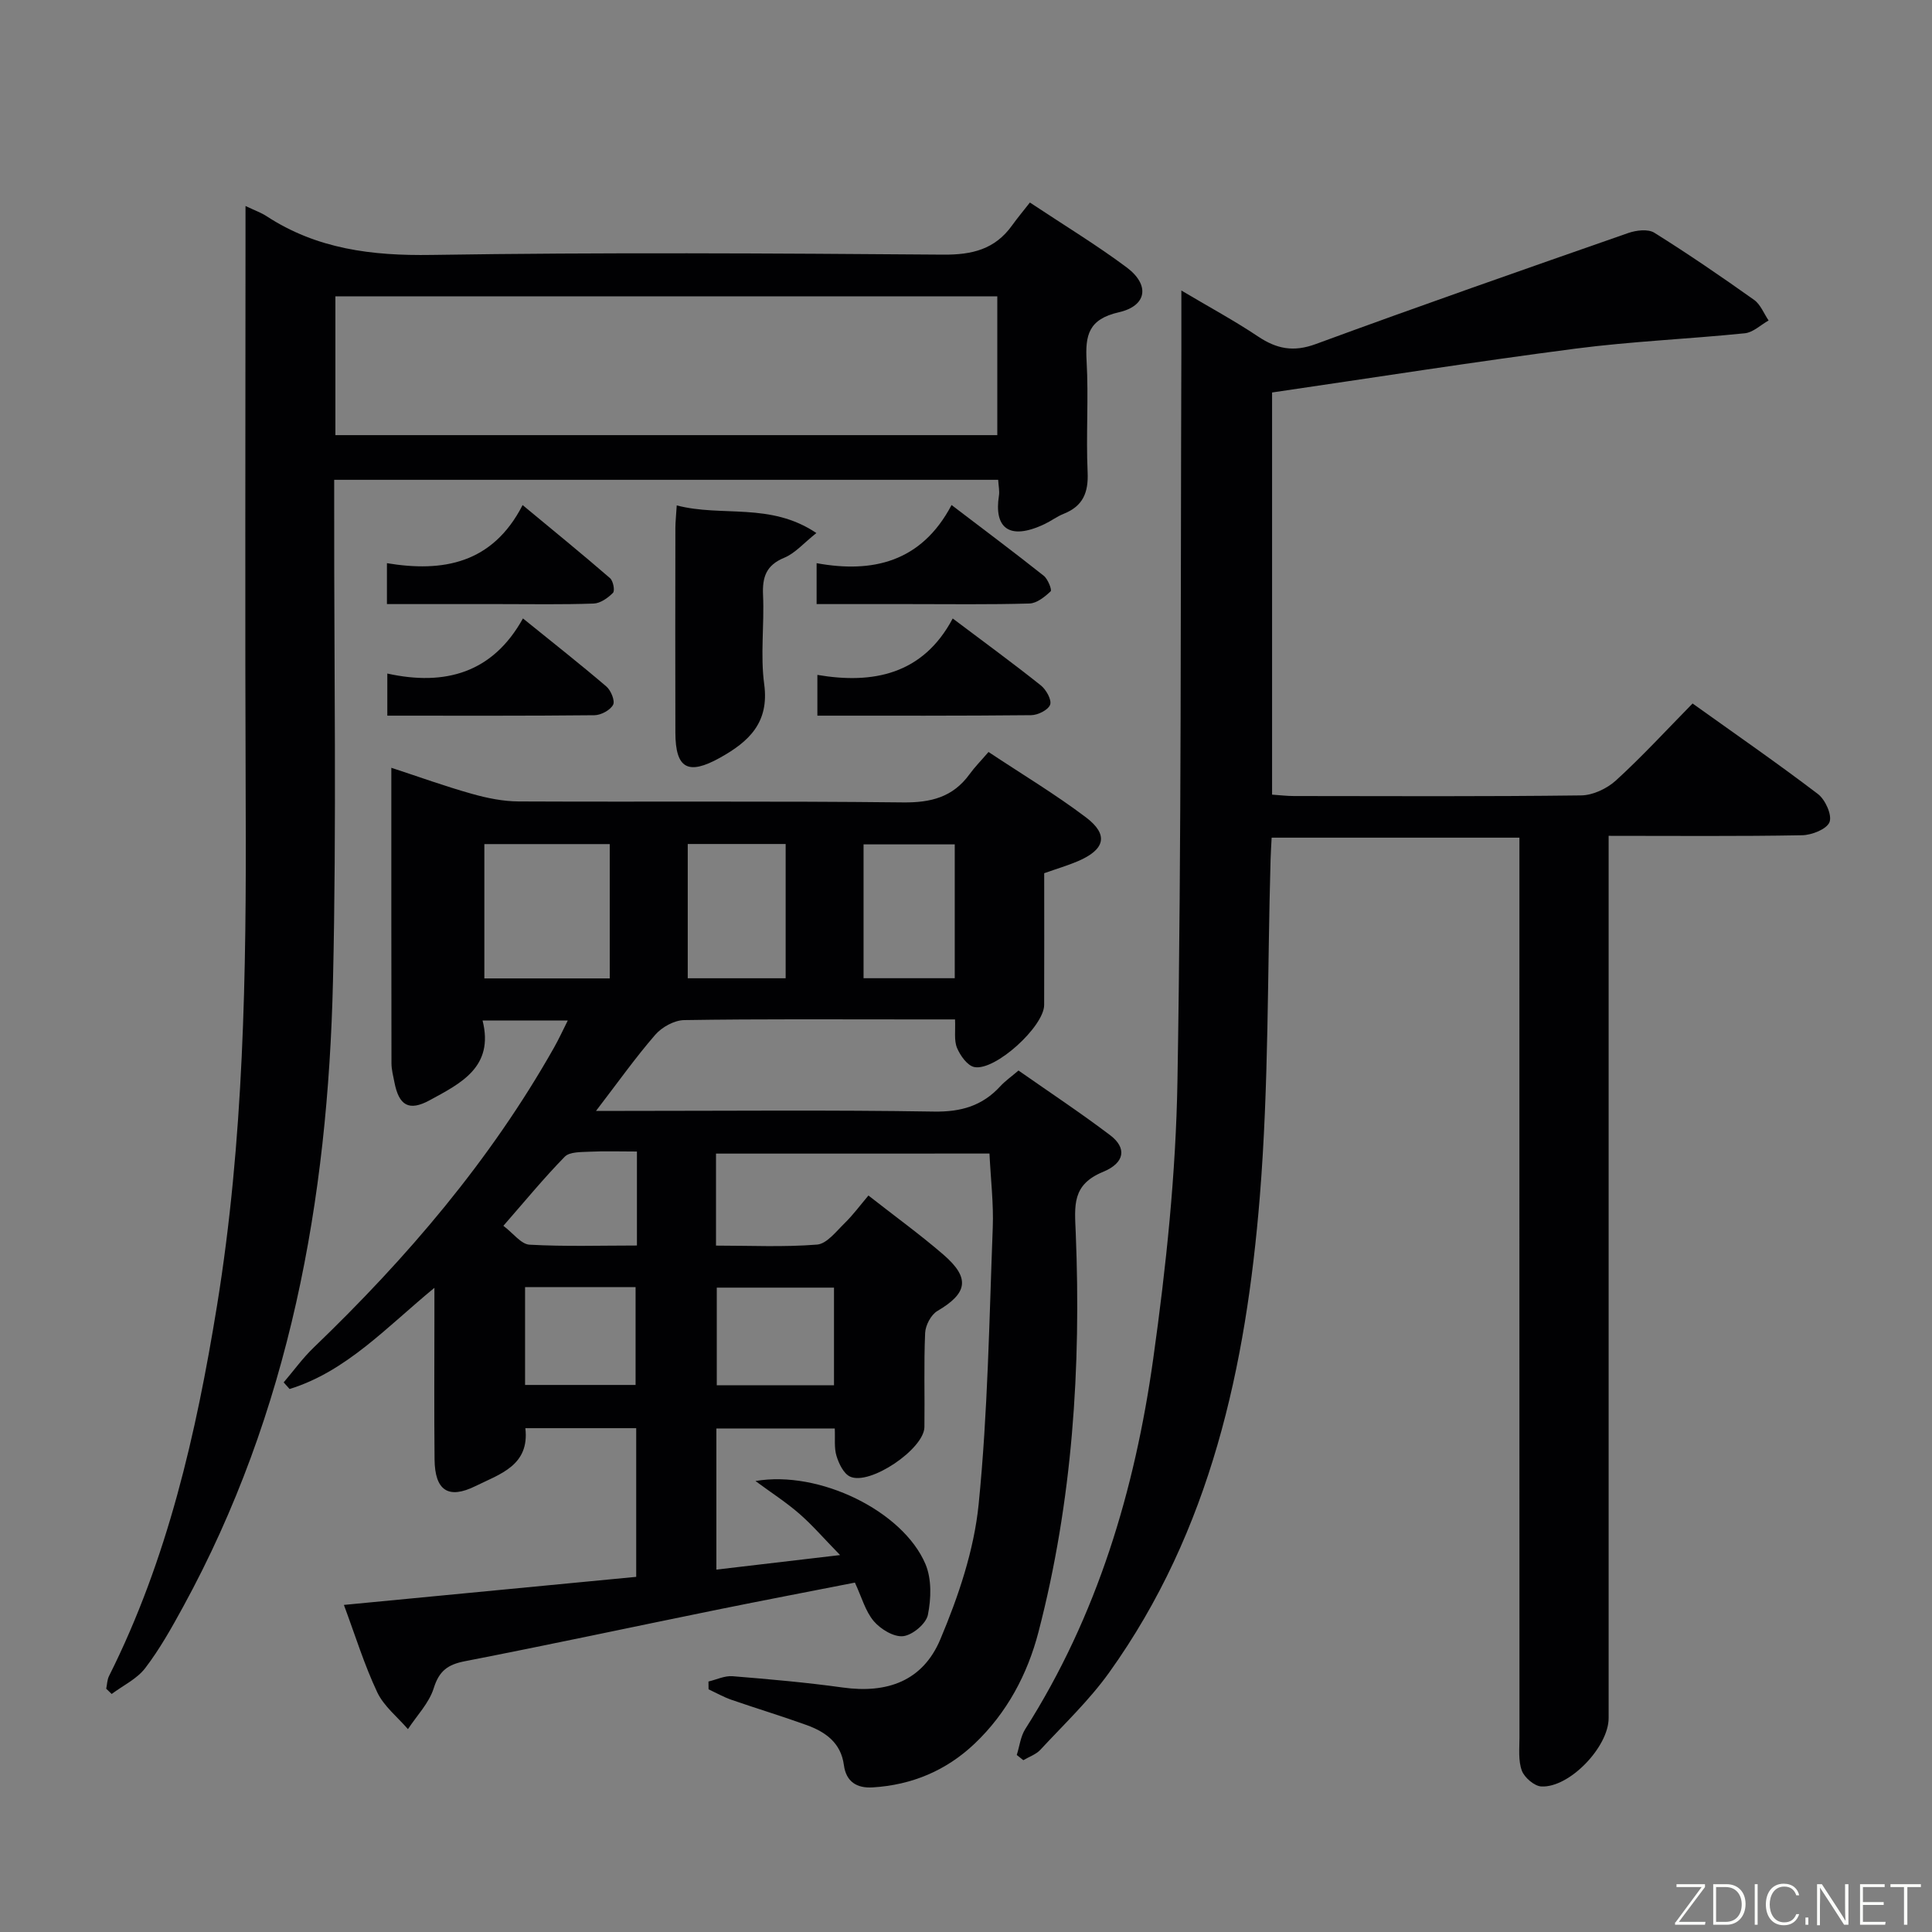 <svg enable-background="new 0 0 400 400" viewBox="0 0 400 400" xmlns="http://www.w3.org/2000/svg"><rect x="0" y="0" width="400" height="400" fill="#808080" stroke="none"/><g fill="#010103"><path d="m148.24 238.84v19.05c7.08 0 14.03.34 20.92-.21 2.01-.16 3.95-2.71 5.69-4.41 1.78-1.74 3.27-3.77 4.95-5.75 5.63 4.41 10.74 8.11 15.5 12.22 5.62 4.85 5.05 8-1.22 11.68-1.32.78-2.47 2.96-2.54 4.55-.29 6.49-.06 13-.15 19.49-.06 4.54-11.31 12.17-15.4 10.25-1.34-.63-2.31-2.67-2.8-4.27-.52-1.68-.26-3.6-.36-5.69-8.23 0-16.3 0-24.51 0v29.22c8.28-.97 16.25-1.91 25.61-3.01-3.38-3.46-5.74-6.21-8.44-8.56-2.67-2.33-5.68-4.26-9.08-6.77 13.2-2.28 30.55 6.22 35.2 17.21 1.3 3.07 1.18 7.14.5 10.5-.37 1.83-3.17 4.18-5.1 4.41s-4.67-1.43-6.09-3.09c-1.75-2.05-2.5-4.95-3.92-8-9.42 1.85-19 3.68-28.56 5.62-17.4 3.54-34.77 7.27-52.2 10.66-3.54.69-5.32 1.99-6.44 5.58-.96 3.08-3.5 5.67-5.34 8.48-2.17-2.52-4.99-4.74-6.36-7.64-2.67-5.66-4.53-11.7-6.9-18.08 20.45-1.96 40.35-3.87 60.52-5.81 0-10.35 0-20.42 0-30.78-7.59 0-15.02 0-22.95 0 .9 7.73-5.27 9.49-10.33 11.99-5.63 2.78-8.4.92-8.47-5.53-.1-9.83-.03-19.67-.03-29.5 0-1.64 0-3.28 0-6.02-9.92 8.16-18.21 17.3-29.98 20.95-.41-.46-.82-.92-1.23-1.37 2.06-2.41 3.93-5.02 6.21-7.21 19.31-18.55 36.57-38.73 49.79-62.15.95-1.68 1.76-3.45 2.82-5.56-6.11 0-11.54 0-17.64 0 2.43 9.64-4.55 13.02-10.94 16.5-4.32 2.36-6.38 1.08-7.31-3.72-.25-1.3-.61-2.62-.61-3.93-.04-20.16-.03-40.32-.03-61.18 5.8 1.9 11.18 3.85 16.67 5.39 3.15.89 6.48 1.57 9.74 1.58 26.5.12 53-.1 79.5.2 5.8.07 10.34-1.08 13.79-5.82 1.07-1.48 2.37-2.79 3.94-4.62 7.05 4.68 13.87 8.77 20.18 13.54 4.73 3.58 3.97 6.65-1.65 9.06-2.12.91-4.35 1.56-7 2.5 0 9.02.03 18.15-.01 27.29-.02 4.44-10.14 13.71-14.46 12.84-1.44-.29-2.91-2.37-3.58-3.97-.65-1.56-.3-3.55-.41-5.89-3 0-5.79 0-8.58 0-15.83 0-31.67-.11-47.5.14-2.05.03-4.61 1.45-5.99 3.04-4.11 4.74-7.76 9.89-12.26 15.76h5.98c21.33 0 42.67-.21 64 .14 5.61.09 10-1.19 13.72-5.24 1-1.09 2.25-1.96 3.77-3.26 6.34 4.44 12.82 8.73 19 13.41 3.39 2.57 3.11 5.67-1.49 7.57-6.5 2.68-5.89 6.98-5.66 12.65 1.13 27.84-.67 55.52-7.71 82.6-2.27 8.75-6.52 16.76-13.22 23.13-5.89 5.59-12.99 8.56-21.09 9.06-3.3.21-5.52-1.16-5.98-4.61-.61-4.62-3.8-6.87-7.71-8.29-5.14-1.86-10.39-3.44-15.56-5.23-1.64-.57-3.17-1.44-4.75-2.18-.01-.54-.01-1.07-.02-1.61 1.66-.39 3.36-1.23 4.99-1.1 7.61.62 15.24 1.29 22.8 2.34 9.18 1.28 16.56-1.31 20.21-9.96 3.75-8.9 6.99-18.47 7.94-28 1.9-18.99 2.19-38.16 2.92-57.26.19-4.95-.42-9.94-.68-15.33-18.81.01-37.5.01-56.62.01zm-22-36.27c0-9.52 0-18.56 0-27.81-8.88 0-17.41 0-25.96 0v27.81zm16.15-27.83v27.8h20.27c0-9.34 0-18.4 0-27.8-6.72 0-13.29 0-20.27 0zm55.28 27.79c0-9.36 0-18.43 0-27.71-6.42 0-12.62 0-18.88 0v27.71zm-25 84.27c0-7.1 0-13.66 0-20.21-8.34 0-16.34 0-24.27 0v20.21zm-63.96-.06h22.88c0-6.94 0-13.61 0-20.25-7.81 0-15.2 0-22.88 0zm23.16-48.33c-3.59 0-6.72-.11-9.84.04-1.75.09-4.1 0-5.11 1.04-4.35 4.45-8.31 9.28-12.7 14.3 2.06 1.56 3.68 3.82 5.42 3.91 7.38.41 14.79.17 22.23.17 0-6.71 0-12.68 0-19.46z"/><path d="m210.51 363.35c.57-1.79.78-3.81 1.75-5.35 14.93-23.46 22.69-49.5 26.5-76.66 2.67-19.05 4.7-38.33 5.02-57.55.85-50.29.62-100.6.81-150.89.01-3.82 0-7.63 0-12.75 5.85 3.47 11.01 6.26 15.87 9.51 3.86 2.58 7.34 3.28 11.97 1.57 21.48-7.9 43.09-15.45 64.69-22.99 1.64-.57 4.08-.87 5.38-.06 7.04 4.4 13.9 9.1 20.67 13.91 1.33.95 2.02 2.82 3 4.26-1.63.92-3.2 2.47-4.92 2.65-11.67 1.19-23.43 1.67-35.06 3.18-20.89 2.72-41.71 5.99-62.82 9.08v83.26c1.61.11 3.06.29 4.51.29 19.83.02 39.66.12 59.48-.13 2.45-.03 5.37-1.42 7.22-3.11 5.4-4.93 10.37-10.34 15.85-15.92 8.82 6.31 17.54 12.34 25.96 18.75 1.52 1.16 2.96 4.35 2.39 5.81s-3.67 2.69-5.69 2.72c-13.13.24-26.26.12-40.04.12v6.22 176.45c0 5.93-8.07 14.43-13.92 14.15-1.45-.07-3.52-1.84-4.05-3.28-.77-2.08-.49-4.59-.49-6.92-.02-59.82-.01-119.64-.01-179.45 0-2.14 0-4.28 0-6.79-17.29 0-34.15 0-51.3 0-.08 1.61-.18 3.07-.22 4.53-.67 23.28-.35 46.64-2.23 69.83-2.85 35.05-10.14 69.1-31.19 98.49-4.13 5.77-9.39 10.75-14.24 15.99-.9.97-2.34 1.45-3.53 2.16-.45-.36-.9-.72-1.36-1.08z"/><path d="m50.83 42.65c2 .95 3.26 1.39 4.33 2.09 10.44 6.83 21.85 8.24 34.19 8.04 35.31-.55 70.63-.33 105.95-.06 5.98.05 10.7-1.11 14.23-6.04 1.07-1.49 2.25-2.9 3.7-4.75 7.17 4.76 13.83 8.8 20.03 13.43 4.84 3.61 4.24 7.96-1.61 9.29-6.29 1.43-6.99 4.75-6.68 10.15.43 7.64-.14 15.33.21 22.98.19 4.22-.98 7.01-4.94 8.59-1.38.55-2.6 1.48-3.94 2.12-7.55 3.59-10.51.61-9.48-5.87.15-.95-.08-1.95-.16-3.28-45.7 0-91.25 0-137.47 0v5.82c-.04 32.65.51 65.32-.25 97.95-1.05 45.31-8.95 89.19-31.02 129.55-2.39 4.37-4.85 8.77-7.86 12.71-1.71 2.24-4.59 3.59-6.94 5.35-.38-.36-.75-.73-1.13-1.09.19-.88.19-1.86.59-2.64 12.12-24.17 18.04-50.17 22.34-76.61 5.57-34.26 6.1-68.83 5.95-103.44-.16-39.15-.04-78.3-.04-117.45 0-1.97 0-3.96 0-6.84zm18.61 47.44h137.04c0-9.92 0-19.33 0-28.74-45.87 0-91.39 0-137.04 0z"/><path d="m140.11 104.64c9.38 2.45 19.38-.71 28.91 5.72-2.62 2.08-4.39 4.18-6.64 5.11-3.77 1.55-4.57 4.02-4.4 7.75.28 6.14-.58 12.4.24 18.44 1.08 7.97-3.19 11.9-9.17 15.23-6.59 3.67-9.2 2.25-9.22-5.19-.04-14.14-.02-28.29 0-42.43.01-1.29.16-2.58.28-4.63z"/><path d="m169.07 125.07c0-2.81 0-5.1 0-8.47 11.53 2.1 21.69-.18 27.94-12.04 6.83 5.2 13.03 9.84 19.09 14.65.86.68 1.73 2.93 1.43 3.21-1.21 1.14-2.86 2.48-4.39 2.53-8.32.24-16.66.12-24.99.12-6.28 0-12.56 0-19.08 0z"/><path d="m80.11 125.07c0-2.92 0-5.2 0-8.47 11.53 1.91 21.85.14 28.09-12.03 6.55 5.43 12.4 10.19 18.1 15.13.66.57 1.04 2.6.61 3.04-1.04 1.06-2.61 2.17-4 2.22-6.46.23-12.94.11-19.41.11-7.63 0-15.24 0-23.39 0z"/><path d="m197.25 128.05c6.67 5.02 12.56 9.32 18.25 13.86 1.1.87 2.28 3 1.92 3.99-.4 1.09-2.54 2.16-3.93 2.17-14.62.15-29.24.1-44.26.1 0-2.67 0-5.07 0-8.44 11.43 1.95 21.84-.03 28.02-11.68z"/><path d="m80.19 148.17c0-2.96 0-5.35 0-8.72 11.93 2.63 21.83-.12 28.08-11.41 6.29 5.09 11.88 9.48 17.27 14.09.95.81 1.84 3 1.39 3.8-.61 1.12-2.5 2.13-3.86 2.15-14.1.15-28.21.09-42.88.09z"/></g><path d="m346.9 398 5.4-7.3h-5.2v-.6h5.9v.6l-5.4 7.2h5.5l-.1.6h-6.2v-.5z" fill="#fbfcfa"/><path d="m354.7 390.1h2.8c2.3 0 3.9 1.6 3.9 4.1s-1.6 4.3-3.9 4.3h-2.8zm.6 7.8h2c2.2 0 3.3-1.6 3.3-3.6 0-1.8-1-3.6-3.3-3.6h-2z" fill="#fbfcfa"/><path d="m363.9 390.1v8.4h-.6v-8.4h1.6z" fill="#fbfcfa"/><path d="m372.5 396.3c-.4 1.3-1.4 2.3-3.2 2.3-2.4 0-3.7-1.9-3.7-4.3 0-2.3 1.2-4.3 3.7-4.3 1.8 0 2.9 1 3.2 2.4h-.6c-.4-1.1-1.1-1.8-2.5-1.8-2.1 0-3 1.9-3 3.7s.9 3.7 3 3.7c1.4 0 2.1-.7 2.5-1.7z" fill="#fbfcfa"/><path d="m373.8 398.5v-1.5h.6v1.5z" fill="#fbfcfa"/><path d="m376.2 398.5v-8.4h1c1.3 2 4.4 6.7 4.9 7.6-.1-1.2-.1-2.4-.1-3.8v-3.8h.7v8.4h-.9c-1.2-1.9-4.4-6.8-5-7.7.1 1.1 0 2.3 0 3.9v3.9h-.6z" fill="#fbfcfa"/><path d="m390 394.4h-4.3v3.5h4.7l-.1.6h-5.2v-8.4h5.1v.6h-4.5v3.1h4.3z" fill="#fbfcfa"/><path d="m394.2 390.7h-2.8v-.6h6.3v.6h-2.8v7.8h-.7z" fill="#fbfcfa"/></svg>